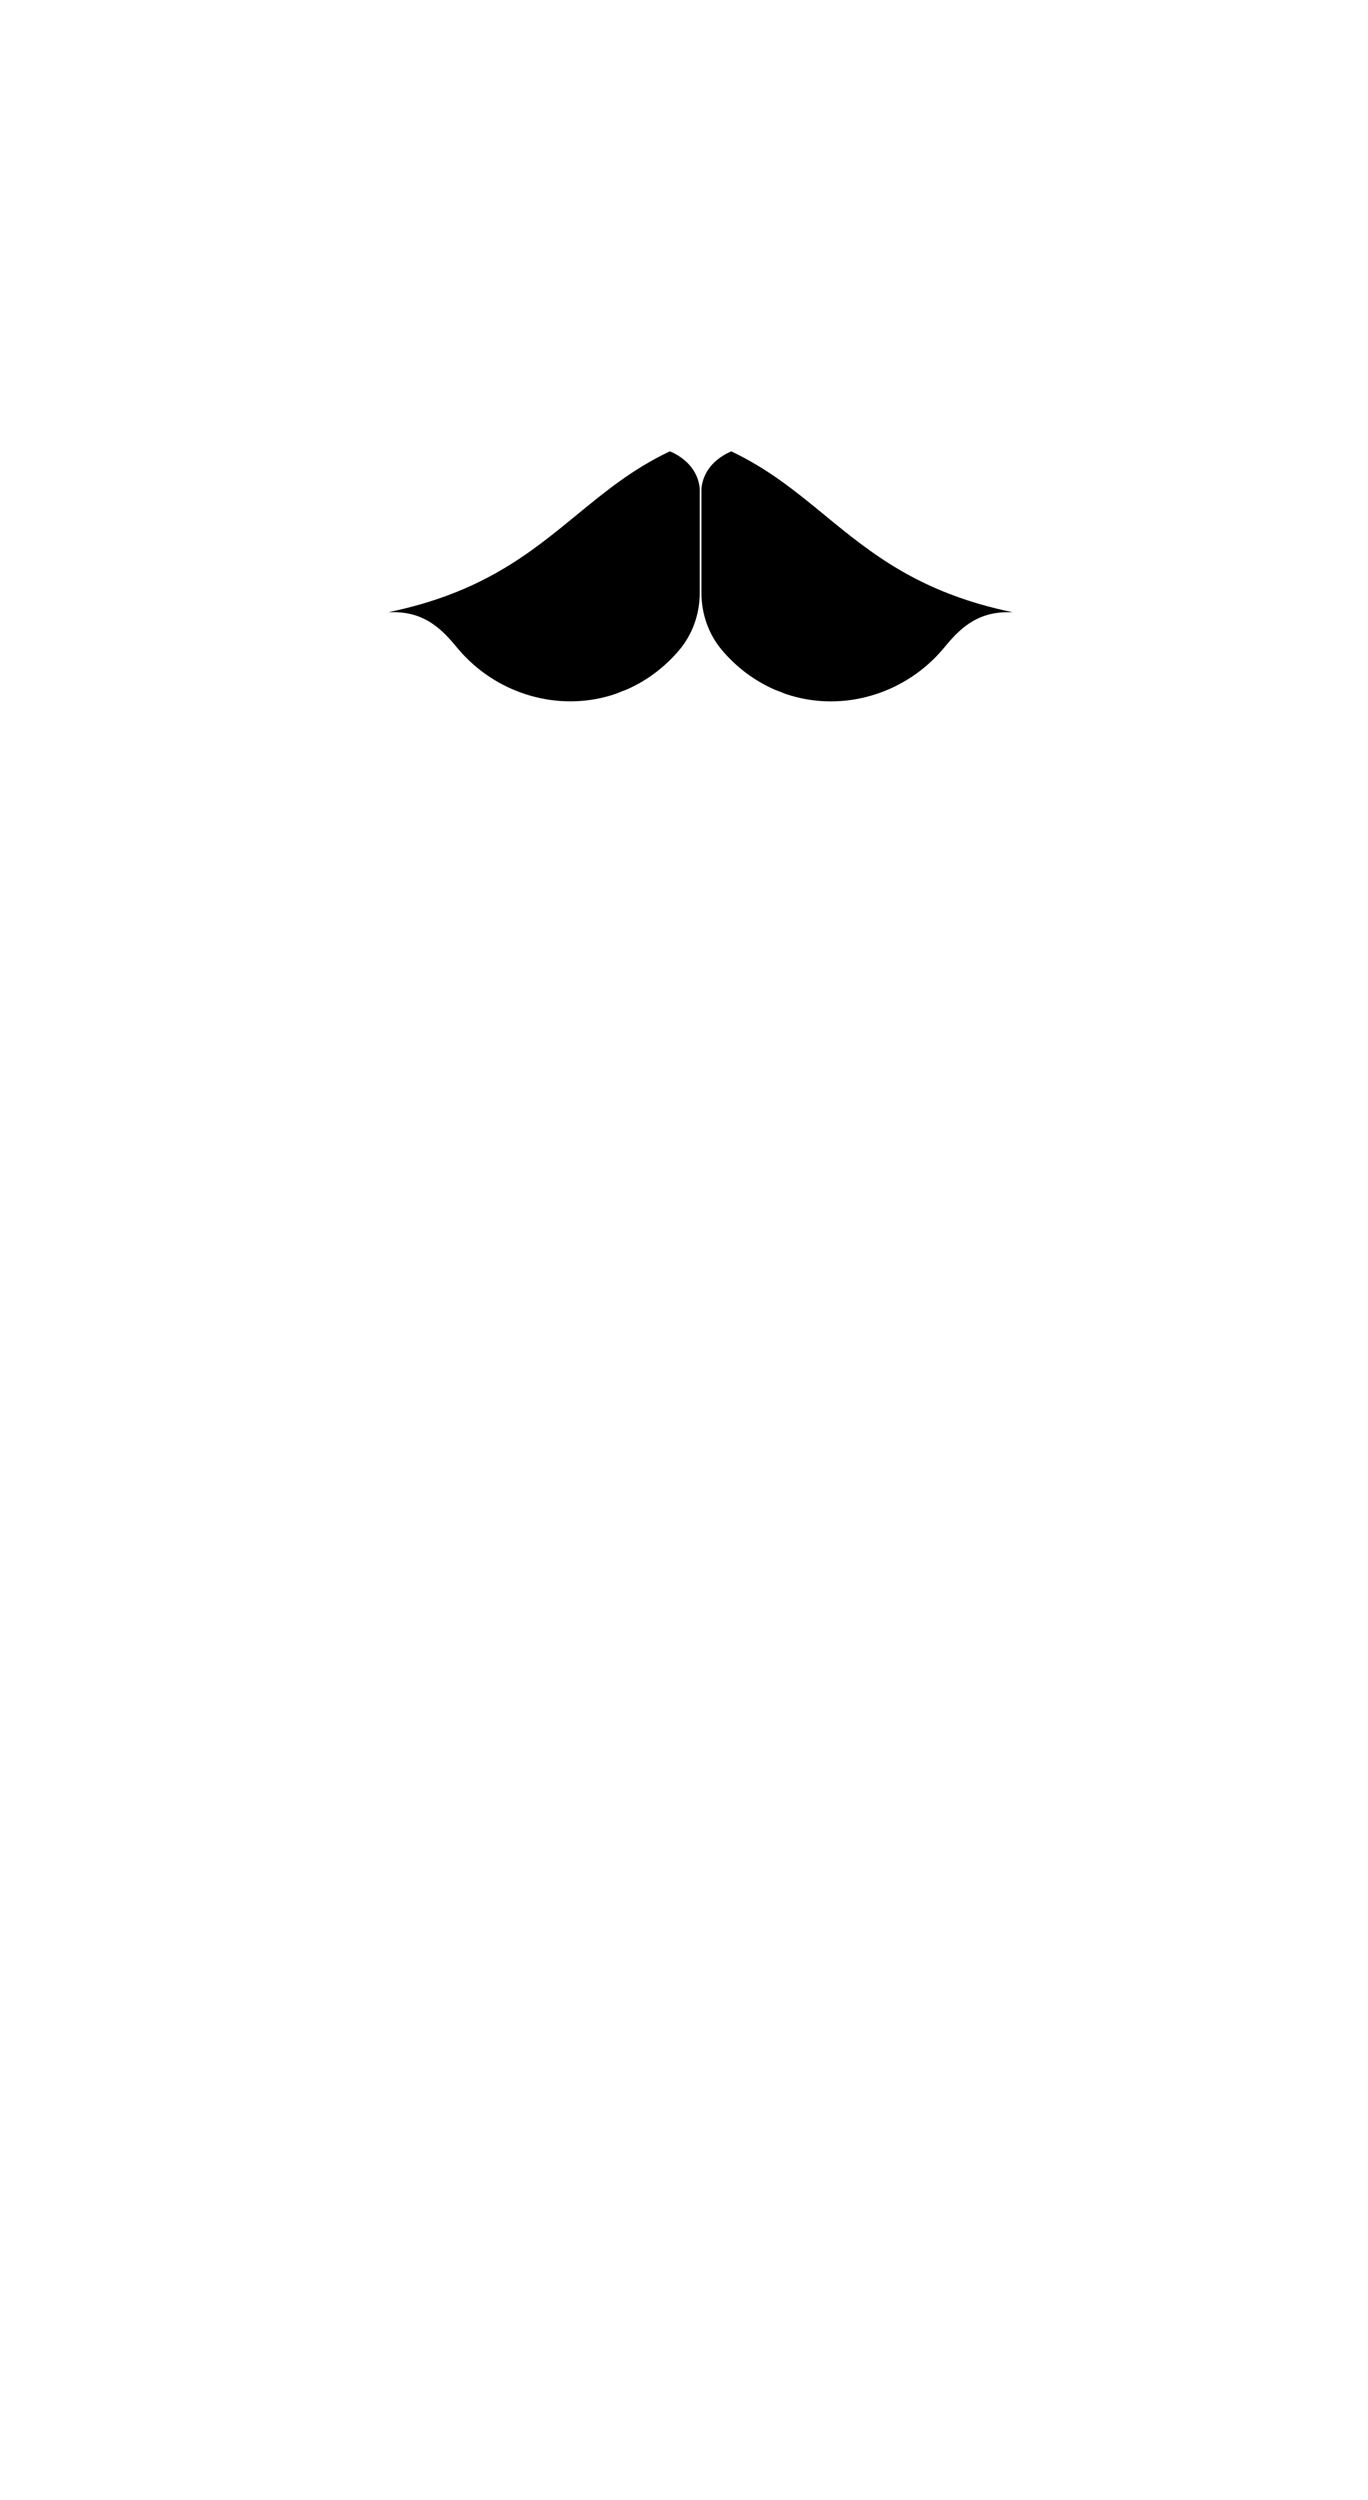 <svg viewBox="0 0 660.46 1206.46" fill="none" xmlns="http://www.w3.org/2000/svg">
<g id="mid-lower-pectoralis" class="bodymap active:text-mw-red-700 text-mw-gray lg:hover:text-mw-red-100"><path d="M337.83,236.19v49.92c0,10.31-3.55,20.17-10.02,27.77-7.02,8.24-15.52,14.62-25.29,18.92-.05.02-.11.04-.16.05l-.02.02c-1.61.59-3.27,1.23-4.93,1.93-.07.02-.14.05-.2.07-25.11,8.58-53.56,1.55-72.55-17.87-.09-.07-.16-.16-.25-.25-.2-.21-.39-.45-.59-.66-.02-.02-.04-.04-.07-.04,0,0,0-.02-.02-.02-1.07-1.14-2.13-2.32-3.14-3.56-7.09-8.61-15.31-17.03-30.56-17.03-.04,0-.05,0-.09.02h-.02c-.75-.02-1.55-.02-2.34-.02,44.94-9.27,68.23-28.38,90.75-46.85,13.99-11.47,27.18-22.3,45.1-30.79,5.64,2.45,8.97,5.7,10.93,8.51,3.43,4.93,3.47,9.61,3.47,9.86Z" fill="currentColor"></path><path d="M488.9,295.46c-.79,0-1.59,0-2.34.02h-.02s-.05-.02-.09-.02c-15.25,0-23.47,8.42-30.56,17.03-1.02,1.23-2.07,2.41-3.14,3.56-.02,0-.02.02-.02.02-.04,0-.05.02-.07.04-.2.21-.39.45-.59.66-.09.09-.16.18-.25.25-18.99,19.42-47.44,26.45-72.55,17.87-.05-.02-.13-.05-.2-.07-1.66-.7-3.32-1.34-4.93-1.93l-.02-.02c-.05-.02-.11-.04-.16-.05-9.77-4.31-18.27-10.69-25.29-18.92-6.47-7.59-10.02-17.46-10.02-27.77v-49.94s-.04-4.81,3.47-9.85c1.95-2.81,5.29-6.06,10.93-8.51,17.91,8.49,31.11,19.32,45.1,30.79,22.52,18.48,45.81,37.58,90.75,46.85Z" fill="currentColor"></path></g>
</svg>